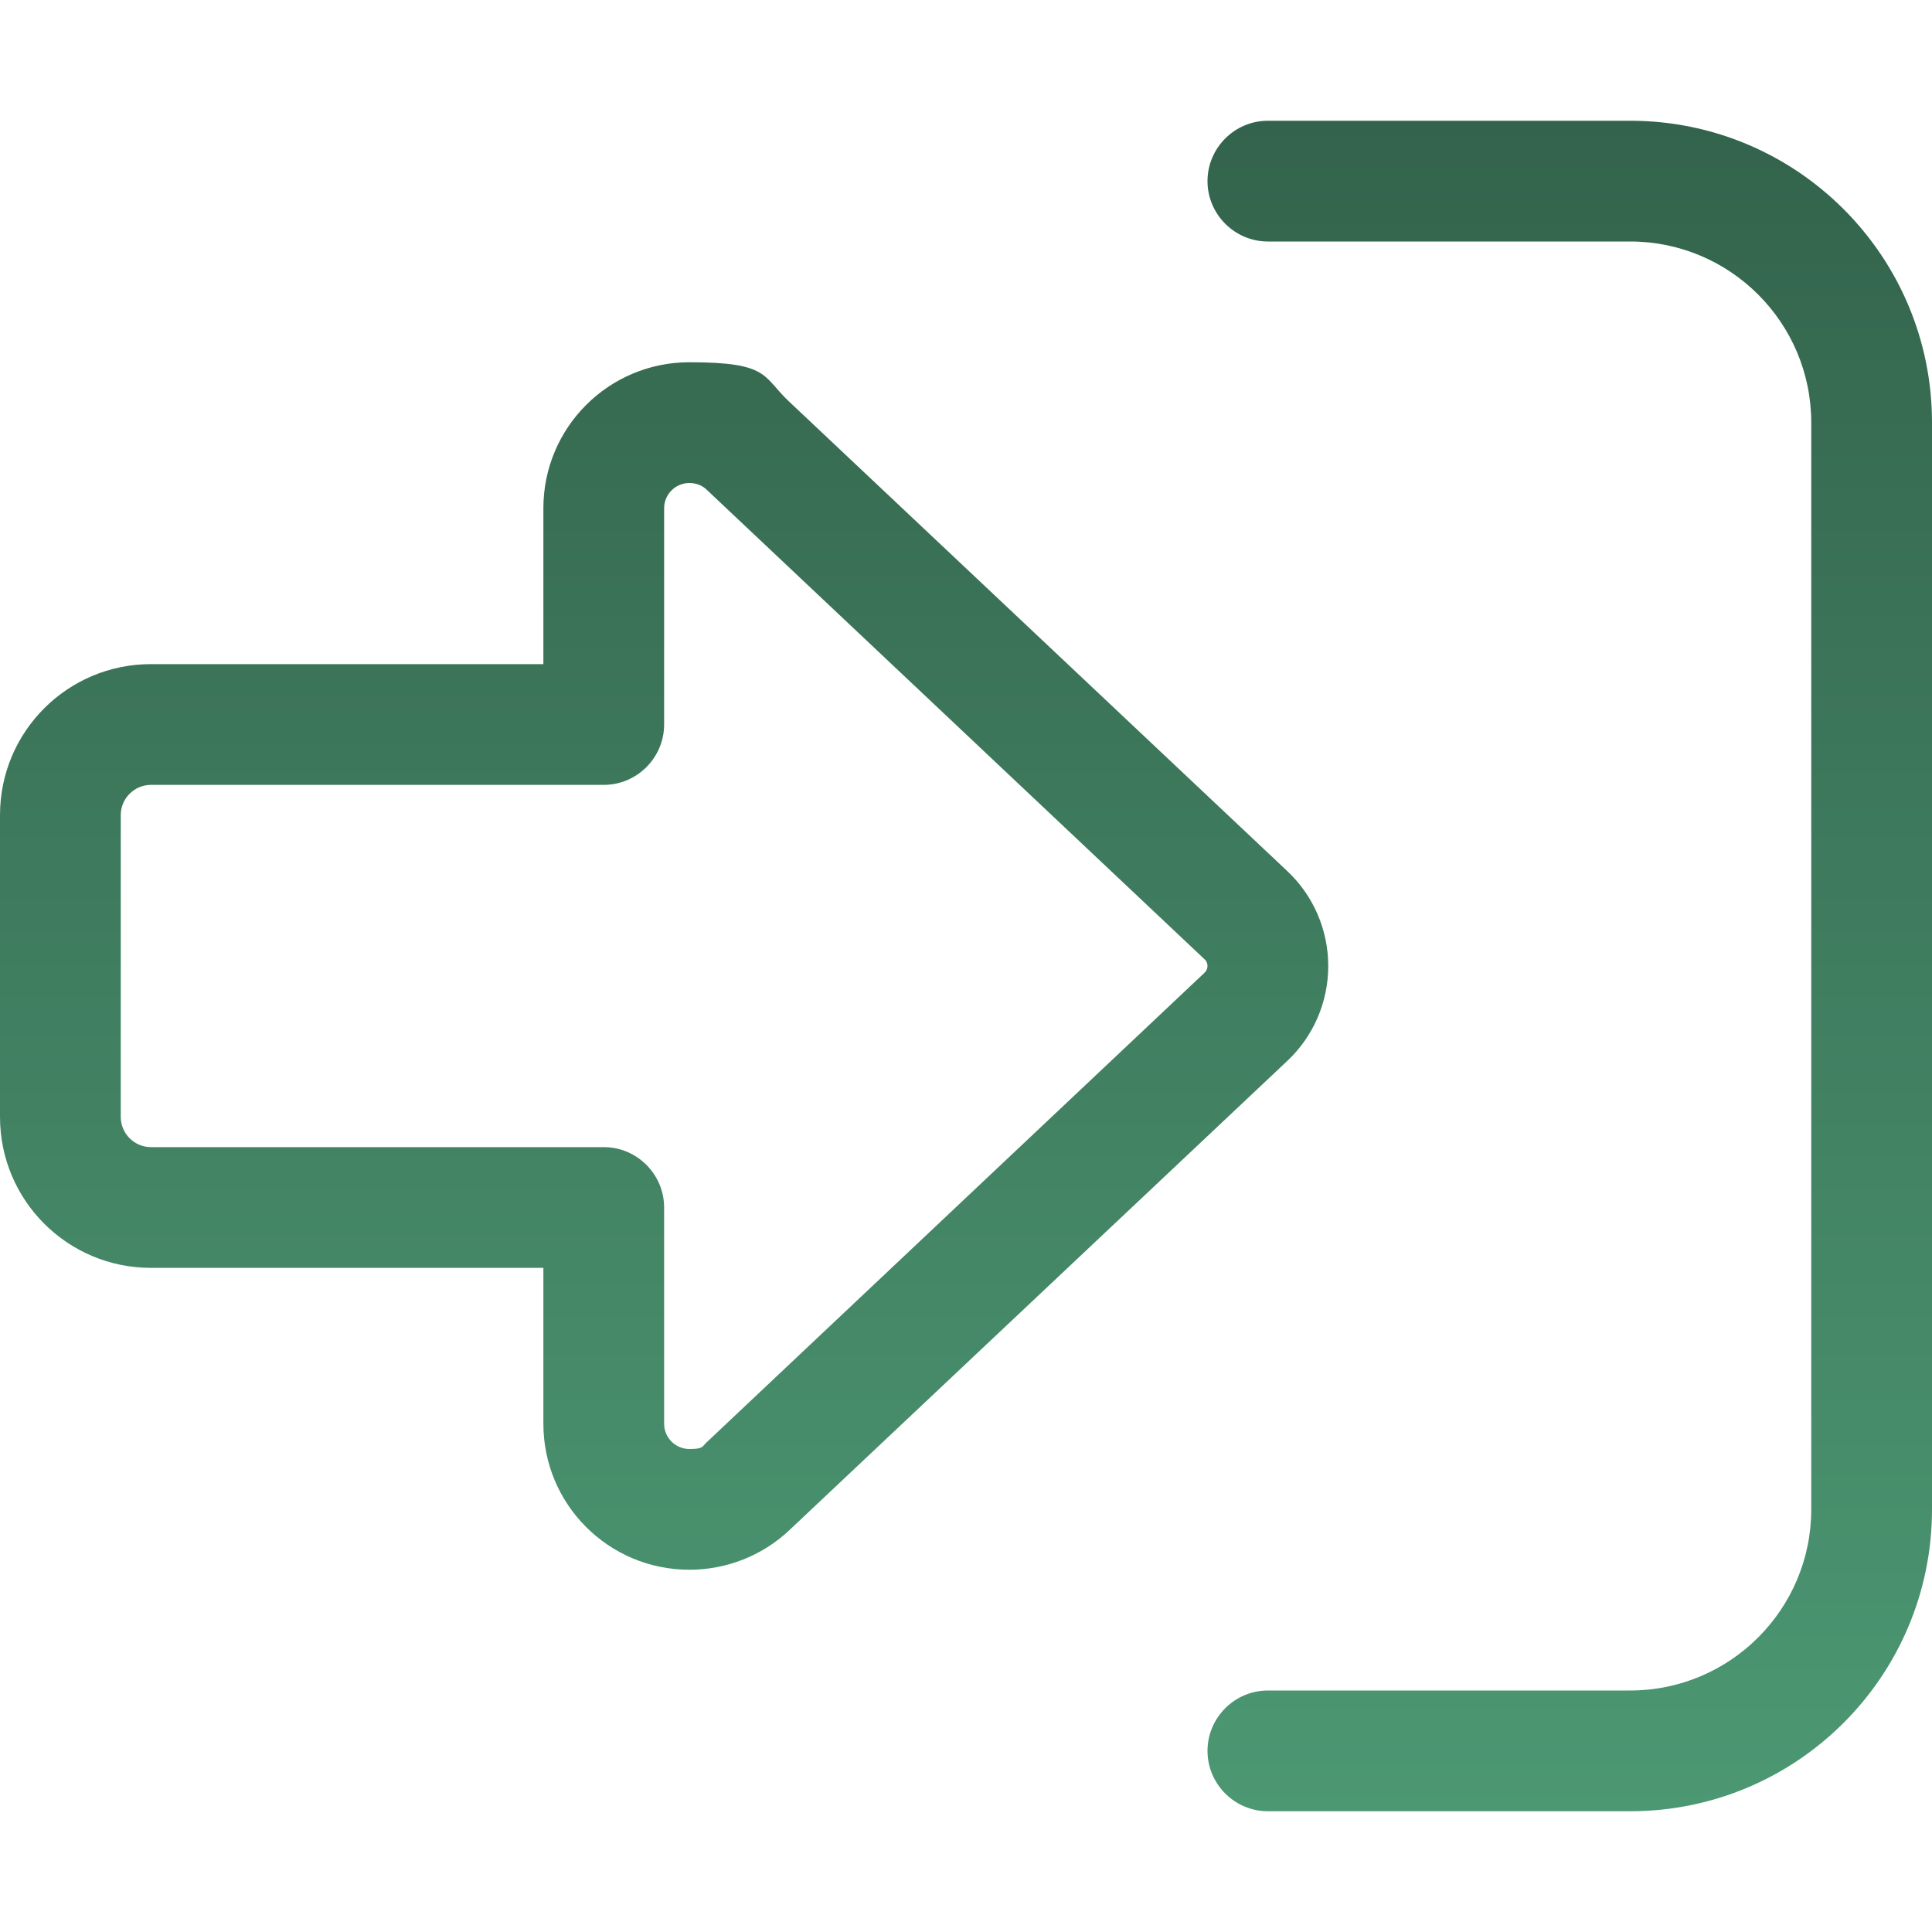 <?xml version="1.0" encoding="UTF-8"?>
<svg xmlns="http://www.w3.org/2000/svg" version="1.1" xmlns:xlink="http://www.w3.org/1999/xlink" viewBox="0 0 512 512">
  <defs>
    <style>
      .cls-1 {
        fill: url(#linear-gradient);
      }
    </style>
    <linearGradient id="linear-gradient" x1="256" y1="482" x2="256" y2="34" gradientTransform="translate(0 514) scale(1 -1)" gradientUnits="userSpaceOnUse">
      <stop offset="0" stop-color="#33634c"/>
      <stop offset="1" stop-color="#4c9873"/>
    </linearGradient>
  </defs>
  <!-- Generator: Adobe Illustrator 28.7.6, SVG Export Plug-In . SVG Version: 1.2.0 Build 188)  -->
  <g>
    <g id="Layer_1">
      <g id="Layer_1-2" data-name="Layer_1">
        <path class="cls-1" d="M319.2,257.8c.5-.5.8-1.1.8-1.8s-.3-1.4-.8-1.8l-131.9-124.4c-1.2-1.2-2.9-1.8-4.6-1.8-3.7,0-6.7,3-6.7,6.7v57.3c0,8.8-7.2,16-16,16H40c-4.4,0-8,3.6-8,8v80c0,4.4,3.6,8,8,8h120c8.8,0,16,7.2,16,16v57.3c0,3.7,3,6.7,6.7,6.7s3.3-.6,4.6-1.8l131.9-124.4h0ZM352,256c0,9.5-3.9,18.6-10.8,25.1l-132,124.4c-7.2,6.8-16.7,10.5-26.5,10.5-21.4,0-38.7-17.3-38.7-38.7v-41.3H40c-22.1,0-40-17.9-40-40v-80c0-22.1,17.9-40,40-40h104v-41.3c0-21.4,17.3-38.7,38.7-38.7s19.3,3.8,26.5,10.5l132,124.4c6.9,6.5,10.8,15.6,10.8,25.1ZM336,448h96c26.5,0,48-21.5,48-48V112c0-26.5-21.5-48-48-48h-96c-8.8,0-16-7.2-16-16s7.2-16,16-16h96c44.2,0,80,35.8,80,80v288c0,44.2-35.8,80-80,80h-96c-8.8,0-16-7.2-16-16s7.2-16,16-16Z"/>
      </g>
    </g>
  </g>
</svg>